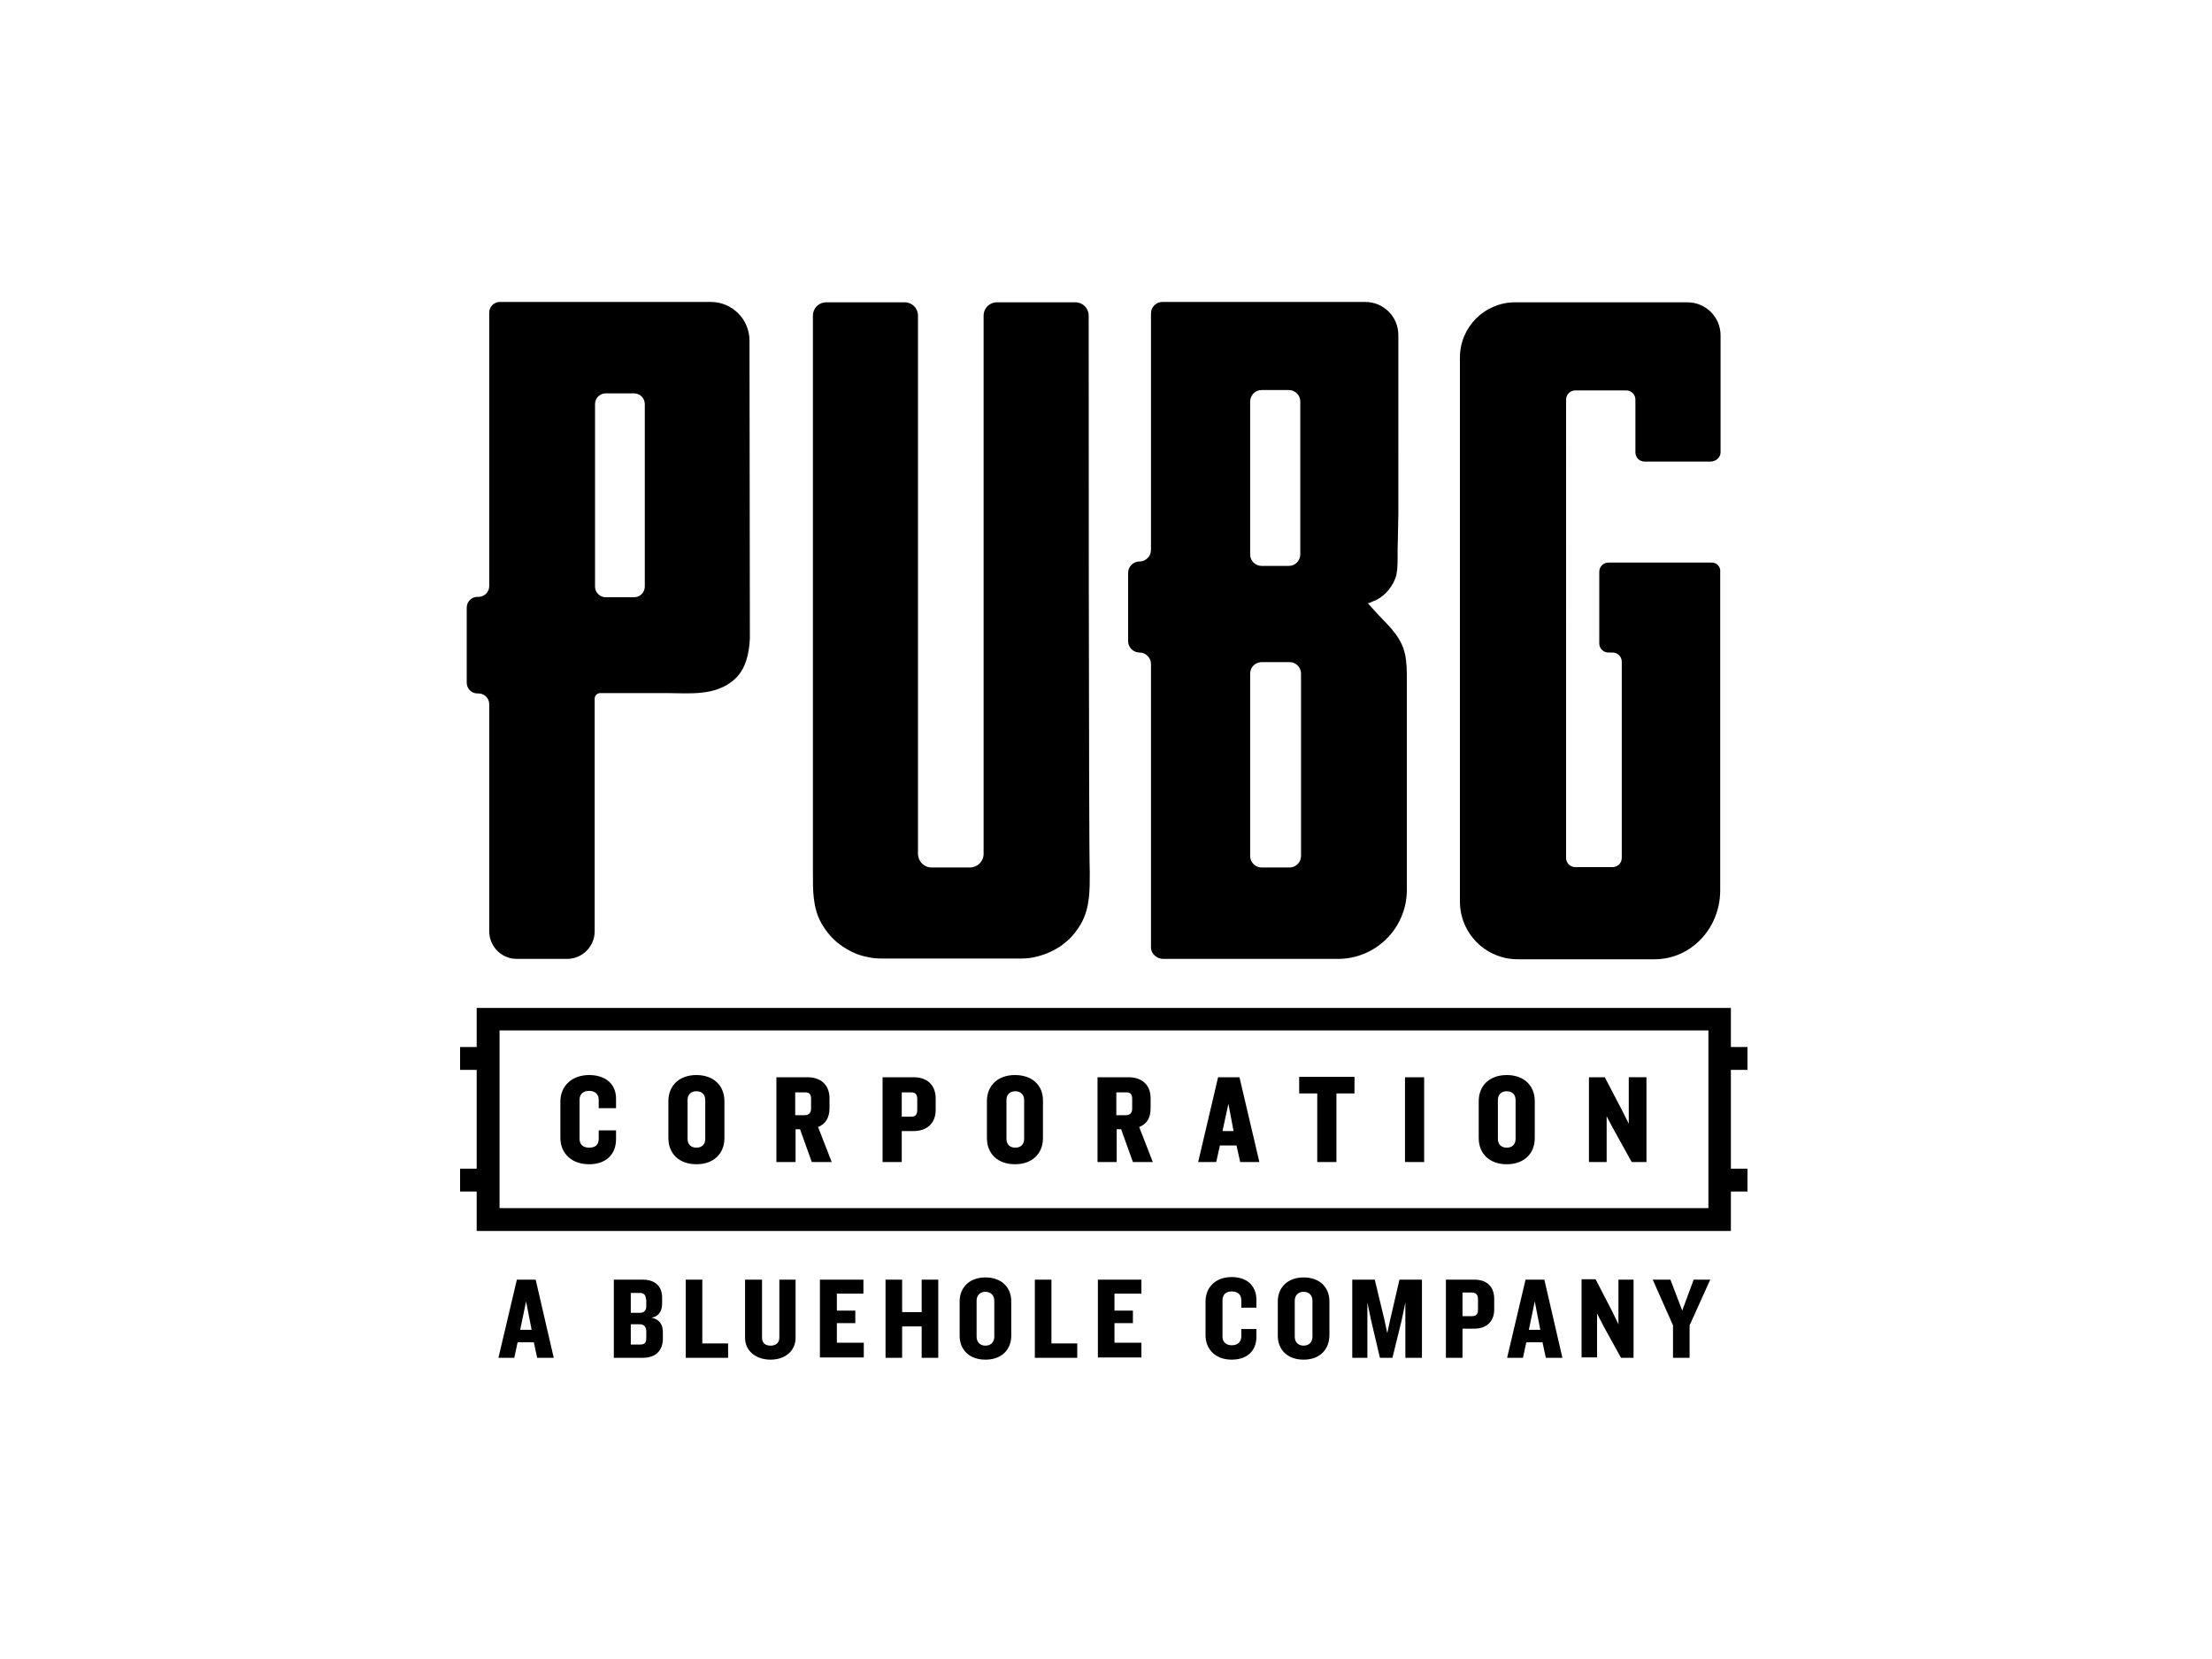 <?xml version="1.0" encoding="utf-8"?>
<!-- Generator: Adobe Illustrator 26.0.3, SVG Export Plug-In . SVG Version: 6.00 Build 0)  -->
<svg version="1.0" id="katman_1" xmlns="http://www.w3.org/2000/svg" xmlns:xlink="http://www.w3.org/1999/xlink" x="0px" y="0px"
	 viewBox="0 0 600 450" style="enable-background:new 0 0 600 450;" xml:space="preserve">
<style type="text/css">
	.st0{clip-path:url(#SVGID_00000137105892350811612820000006966680723601619875_);}
</style>
<g>
	<g>
		<defs>
			<rect id="SVGID_1_" x="124.8" y="82" width="349.4" height="287"/>
		</defs>
		<clipPath id="SVGID_00000102534703876337740260000008871320545397767827_">
			<use xlink:href="#SVGID_1_"  style="overflow:visible;"/>
		</clipPath>
		<path style="clip-path:url(#SVGID_00000102534703876337740260000008871320545397767827_);" d="M203.3,92.4
			c0-5.8-4.7-10.5-10.5-10.5h-57.2c-1.6,0-2.9,1.3-2.9,2.9v74.2c0,1.6-1.3,2.9-2.9,2.9h-0.3c-1.6,0-2.9,1.3-2.9,2.9v20.4
			c0,1.6,1.3,2.9,2.9,2.9h0.3c1.6,0,2.9,1.3,2.9,2.9v61.6c0,4.1,3.3,7.5,7.5,7.5h13.6c4.1,0,7.5-3.3,7.5-7.5v-63.1
			c0-0.8,0.7-1.5,1.5-1.5h18c6.1,0,13.1,0.9,18.3-3.6c3.2-2.8,4.1-7.1,4.3-11.2C203.4,168.7,203.3,92.4,203.3,92.4L203.3,92.4z
			 M174.9,159.1c0,1.6-1.3,2.9-2.9,2.9h-7.7c-1.6,0-2.9-1.3-2.9-2.9v-49.5c0-1.6,1.3-2.9,2.9-2.9h7.7c1.6,0,2.9,1.3,2.9,2.9V159.1z
			 M381.1,177.4c-0.1-0.4-0.2-0.8-0.3-1.1c-1.4-4.5-5-7.3-8-10.7c-0.6-0.7-1.2-1.3-1.8-2c0.1,0.1,1.1-0.3,1.2-0.4
			c0.4-0.2,0.8-0.3,1.2-0.5c2.5-1.3,4.5-3.8,5.3-6.5c0.1-0.2,0.1-0.4,0.1-0.5c0.3-1.5,0.3-3.2,0.3-4.8c0-0.6,0-1.2,0-1.9
			c0-1.5,0.1-2.9,0.1-4.4l0.1-5.1c0-1.9,0-3.7,0-5.6c0-2,0-4,0-6c0-2,0-4.1,0-6.1V110c0-1.8,0-3.6,0-5.4c0-1.6,0-3.2,0-4.8
			c0-1.3,0-2.6,0-3.9c0-1,0-1.9,0-2.9v-2.1c0-5-4-9-9-9h-55c-1.7,0-3.1,1.4-3.1,3.1v64.2c0,1.7-1.4,3.1-3.1,3.1
			c-1.7,0-3.1,1.4-3.1,3.1v18.5c0,1.7,1.4,3.1,3.1,3.1c1.7,0,3.1,1.4,3.1,3.1V257c0,1.7,1.6,3.1,3.3,3.1h47.4
			c10.3,0,18.6-8.3,18.7-18.5c0,0,0-49,0-57.2C381.6,182,381.6,179.7,381.1,177.4L381.1,177.4z M339.1,108.9c0-1.7,1.4-3.1,3.1-3.1
			h7.4c1.7,0,3.1,1.4,3.1,3.1v41.5c0,1.7-1.4,3.1-3.1,3.1h-7.4c-1.7,0-3.1-1.4-3.1-3.1L339.1,108.9z M352.9,232.2
			c0,1.7-1.4,3.1-3.1,3.1h-7.6c-1.7,0-3.1-1.4-3.1-3.1v-49.5c0-1.7,1.4-3.1,3.1-3.1h7.6c1.7,0,3.1,1.4,3.1,3.1V232.2z M464.3,152.6
			h-28c-1.4,0-2.5,1.1-2.5,2.5v19.4c0,1.4,1.1,2.5,2.5,2.5h1.1c1.4,0,2.5,1.1,2.5,2.5v53.2c0,1.4-1.1,2.5-2.5,2.5h-10.1
			c-1.4,0-2.5-1.1-2.5-2.5V108.4c0-1.4,1.1-2.5,2.5-2.5h13.8c1.4,0,2.5,1.1,2.5,2.5v14.3c0,1.4,1.1,2.5,2.5,2.5H464
			c1.4,0,2.7-1.1,2.7-2.5V91c0-5-4-9-9-9h-46.7c-8.3,0-15,6.7-15,15v147.5c0,8.7,7,15.7,15.7,15.7h37.1c9.9,0,17.8-8.4,17.8-18.7
			v-86.3C466.8,153.8,465.7,152.6,464.3,152.6L464.3,152.6z M295.3,85.6c0-2-1.6-3.6-3.6-3.6h-21.3c-2,0-3.6,1.6-3.6,3.6v146
			c0,2.1-1.7,3.7-3.7,3.7h-10.4c-2.1,0-3.7-1.7-3.7-3.7v-146c0-2-1.6-3.6-3.6-3.6h-21.3c-2,0-3.6,1.6-3.6,3.6v150.9
			c0,4.9-0.1,9.8,2.4,14.1c1,1.7,2.2,3.3,3.7,4.6c0.3,0.3,0.7,0.6,1.1,0.9c0.3,0.2,0.6,0.4,0.8,0.6c0.2,0.1,0.3,0.2,0.5,0.3
			c2,1.3,4.1,2.2,6.4,2.6c1.2,0.3,2.5,0.4,3.8,0.4h37.7c1.3,0,2.5-0.1,3.8-0.4c2.3-0.5,4.5-1.4,6.4-2.6c0.2-0.1,0.3-0.2,0.5-0.3
			c0.3-0.2,0.6-0.4,0.8-0.6c0.4-0.3,0.7-0.6,1.1-0.9c1.5-1.3,2.7-2.9,3.7-4.6c2.5-4.4,2.4-9.3,2.4-14.1
			C295.3,232.6,295.3,85.6,295.3,85.6L295.3,85.6z M145.7,368.3l-0.9-4.2h-4.4l-0.9,4.2h-4.3l5-21.2h5.1l4.9,21.2H145.7z M142.7,353
			l-1.6,7.7h3.1L142.7,353z M174.4,368.3h-7.9v-21.2h7.8c3.4,0,5.3,1.8,5.3,4.9v1.5c0,2-0.8,3.6-2.9,3.9c2.3,0.5,3.1,2,3.1,3.9v2
			C179.7,366.4,177.8,368.3,174.4,368.3L174.4,368.3z M175.2,352.4c0-1-0.5-1.7-1.6-1.7h-2.5v5.4h2.4c1.2,0,1.8-0.6,1.8-1.8V352.4z
			 M175.3,361.1c0-1.2-0.6-1.9-1.8-1.9h-2.4v5.5h2.6c1.2,0,1.6-0.6,1.6-1.7V361.1z M186,368.3v-21.2h4.5v17.3h7v3.9L186,368.3
			L186,368.3z M209,368.8c-4,0-6.9-2.4-6.9-5.9v-15.8h4.6v15.7c0,1.4,0.8,2.2,2.3,2.2c1.5,0,2.4-0.8,2.4-2.2v-15.7h4.4v15.8
			C215.8,366.4,213,368.8,209,368.8L209,368.8z M222.4,368.3v-21.2h11.8v3.8H227v4.6h5v3.4h-5v5.3h7.3v4H222.4z M250,368.3v-8.5
			h-5.3v8.5h-4.5v-21.2h4.5v8.8h5.3v-8.8h4.5v21.2H250z M267.3,368.8c-4.4,0-7-2.7-7-6.5V353c0-3.7,2.6-6.5,7-6.5c4.4,0,7,2.7,7,6.5
			v9.3C274.3,366.1,271.7,368.8,267.3,368.8L267.3,368.8z M269.7,352.8c0-1.4-0.9-2.4-2.4-2.4c-1.5,0-2.4,1-2.4,2.4v9.8
			c0,1.4,0.9,2.4,2.4,2.4c1.5,0,2.4-1,2.4-2.4V352.8z M280.7,368.3v-21.2h4.5v17.3h7v3.9L280.7,368.3L280.7,368.3z M297.8,368.3
			v-21.2h11.8v3.8h-7.3v4.6h5v3.4h-5v5.3h7.3v4H297.8z M334.1,368.8c-4.5,0-7.1-2.9-7.1-6.6v-9.2c0-3.7,2.6-6.6,7.1-6.6
			c4.4,0,6.7,2.6,6.7,6.2v2.1h-4.1v-2c0-1.5-0.9-2.4-2.6-2.4c-1.7,0-2.5,1-2.5,2.4v9.9c0,1.3,0.9,2.3,2.5,2.3c1.7,0,2.6-1,2.6-2.4
			v-2h4.1v2.1C340.8,366.2,338.5,368.8,334.1,368.8L334.1,368.8z M353.6,368.8c-4.4,0-7-2.7-7-6.5V353c0-3.7,2.6-6.5,7-6.5
			c4.4,0,7,2.7,7,6.5v9.3C360.5,366.1,358,368.8,353.6,368.8L353.6,368.8z M356,352.8c0-1.4-0.9-2.4-2.4-2.4c-1.5,0-2.4,1-2.4,2.4
			v9.8c0,1.4,0.9,2.4,2.4,2.4c1.5,0,2.4-1,2.4-2.4V352.8z M381.2,368.3v-15l-1,4.8l-2.5,10.2h-3.4l-2.4-10.2l-1-4.8v15h-4.1v-21.2
			h6.1l2.6,10.8l0.8,3.7l0.8-3.7l2.5-10.8h6.1v21.2H381.2z M399.8,360.4h-3.1v7.9h-4.5v-21.2h7.7c3.6,0,5.4,2.1,5.4,5.2v2.9
			C405.3,358.3,403.4,360.4,399.8,360.4L399.8,360.4z M400.9,352.4c0-1.1-0.5-1.8-1.6-1.8h-2.6v6.4h2.6c1.2,0,1.6-0.6,1.6-1.8V352.4
			z M419.3,368.3l-0.9-4.2H414l-0.9,4.2h-4.3l5-21.2h5.1l4.9,21.2H419.3z M416.3,353l-1.6,7.7h3.1L416.3,353z M439.7,368.3l-4.7-8.5
			l-1.8-3.5v11.9h-4.2v-21.2h3.8l4.5,8.7l1.7,3.5v-12.1h4.1v21.2L439.7,368.3z M458.3,359.5v8.8h-4.5v-8.8l-5.5-12.4h4.8l3.2,8.4
			l3.1-8.4h4.5L458.3,359.5z M159.8,291.6c-4.6,0-7.8,2.9-7.8,7.2v9.8c0,4.3,3.1,7.2,7.8,7.2c4.5,0,7.3-2.6,7.3-6.8v-2.4h-4.7v2.3
			c0,1.6-0.9,2.4-2.6,2.4s-2.6-0.9-2.6-2.4v-10.6c0-1.5,1-2.4,2.6-2.4c1.6,0,2.6,0.9,2.6,2.4v2.3h4.7v-2.4
			C167.2,294.2,164.4,291.6,159.8,291.6L159.8,291.6z M188.9,291.6c-2.3,0-4.2,0.7-5.6,2c-1.3,1.3-2,3-2,5.1v10c0,4.3,3,7.1,7.6,7.1
			c4.6,0,7.6-2.8,7.6-7.1v-10C196.5,294.4,193.5,291.6,188.9,291.6L188.9,291.6z M191.3,298.4v10.5c0,1.5-0.9,2.4-2.4,2.4
			c-1.5,0-2.4-0.9-2.4-2.4v-10.5c0-1.5,0.9-2.4,2.4-2.4S191.3,296.9,191.3,298.4L191.3,298.4z M225,300.6v-2.7c0-3.6-2.3-5.7-6-5.7
			h-8.4v23h5.2v-8.9h1.2l3.2,8.9h5.4l-3.7-9.5C223.9,304.9,225,303.2,225,300.6L225,300.6z M215.7,296.3h2.7c1.1,0,1.6,0.5,1.6,1.7
			v2.7c0,1.2-0.6,1.8-1.8,1.8h-2.5V296.3z M247.8,292.2h-8.4v23h5.2v-8.4h3.2c3.7,0,6-2.2,6-5.7v-3.1
			C253.8,294.3,251.5,292.2,247.8,292.2L247.8,292.2z M244.6,296.3h2.6c1.1,0,1.6,0.6,1.6,1.8v3c0,1.2-0.5,1.8-1.6,1.8h-2.6V296.3z
			 M275.3,291.6c-2.3,0-4.2,0.7-5.6,2c-1.3,1.3-2,3-2,5.1v10c0,4.3,3,7.1,7.6,7.1c4.6,0,7.6-2.8,7.6-7.1v-10
			C283,294.4,280,291.6,275.3,291.6L275.3,291.6z M277.8,298.4v10.5c0,1.5-0.9,2.4-2.4,2.4c-1.5,0-2.4-0.9-2.4-2.4v-10.5
			c0-1.5,0.9-2.4,2.4-2.4C276.8,296,277.8,296.9,277.8,298.4L277.8,298.4z M312.1,300.6v-2.7c0-3.6-2.3-5.7-6-5.7h-8.4v23h5.2v-8.9
			h1.2l3.2,8.9h5.4l-3.7-9.5C311.1,304.9,312.1,303.2,312.1,300.6L312.1,300.6z M302.8,296.3h2.7c1.1,0,1.6,0.5,1.6,1.7v2.7
			c0,1.2-0.6,1.8-1.8,1.8h-2.5V296.3z M330.4,292.2l-5.4,23h4.9l1-4.5h4.5l1,4.5h5.2l-5.4-23H330.4z M334.6,306.8h-3l1.6-7.4
			L334.6,306.8z M352.4,296.6h4.9v18.6h5.2v-18.6h4.9v-4.5h-15L352.4,296.6L352.4,296.6z M381.1,292.2h5.2v23h-5.2V292.2z
			 M408.7,291.6c-2.3,0-4.2,0.7-5.6,2c-1.3,1.3-2,3-2,5.1v10c0,4.3,3,7.1,7.6,7.1c4.6,0,7.6-2.8,7.6-7.1v-10
			C416.3,294.4,413.3,291.6,408.7,291.6L408.7,291.6z M411.1,298.4v10.5c0,1.5-0.9,2.4-2.4,2.4c-1.5,0-2.4-0.9-2.4-2.4v-10.5
			c0-1.5,0.9-2.4,2.4-2.4C410.2,296,411.1,296.9,411.1,298.4L411.1,298.4z M441.8,292.2v12.6l-1.6-3.2l-4.9-9.4H431v23h4.8v-12.4
			l1.7,3.2l5.1,9.2h4v-23H441.8z M441.8,292.2"/>
	</g>
	<path d="M474,290.2v-6.2h-4.5v-10.6H129.3v10.6h-4.5v6.2h4.5v26.8h-4.5v6.2h4.5v10.7h340.2v-10.7h4.5v-6.2h-4.5v-26.8L474,290.2z
		 M463.4,327.7H135.5v-48.2h327.9L463.4,327.7L463.4,327.7z M463.4,327.7"/>
</g>
</svg>
